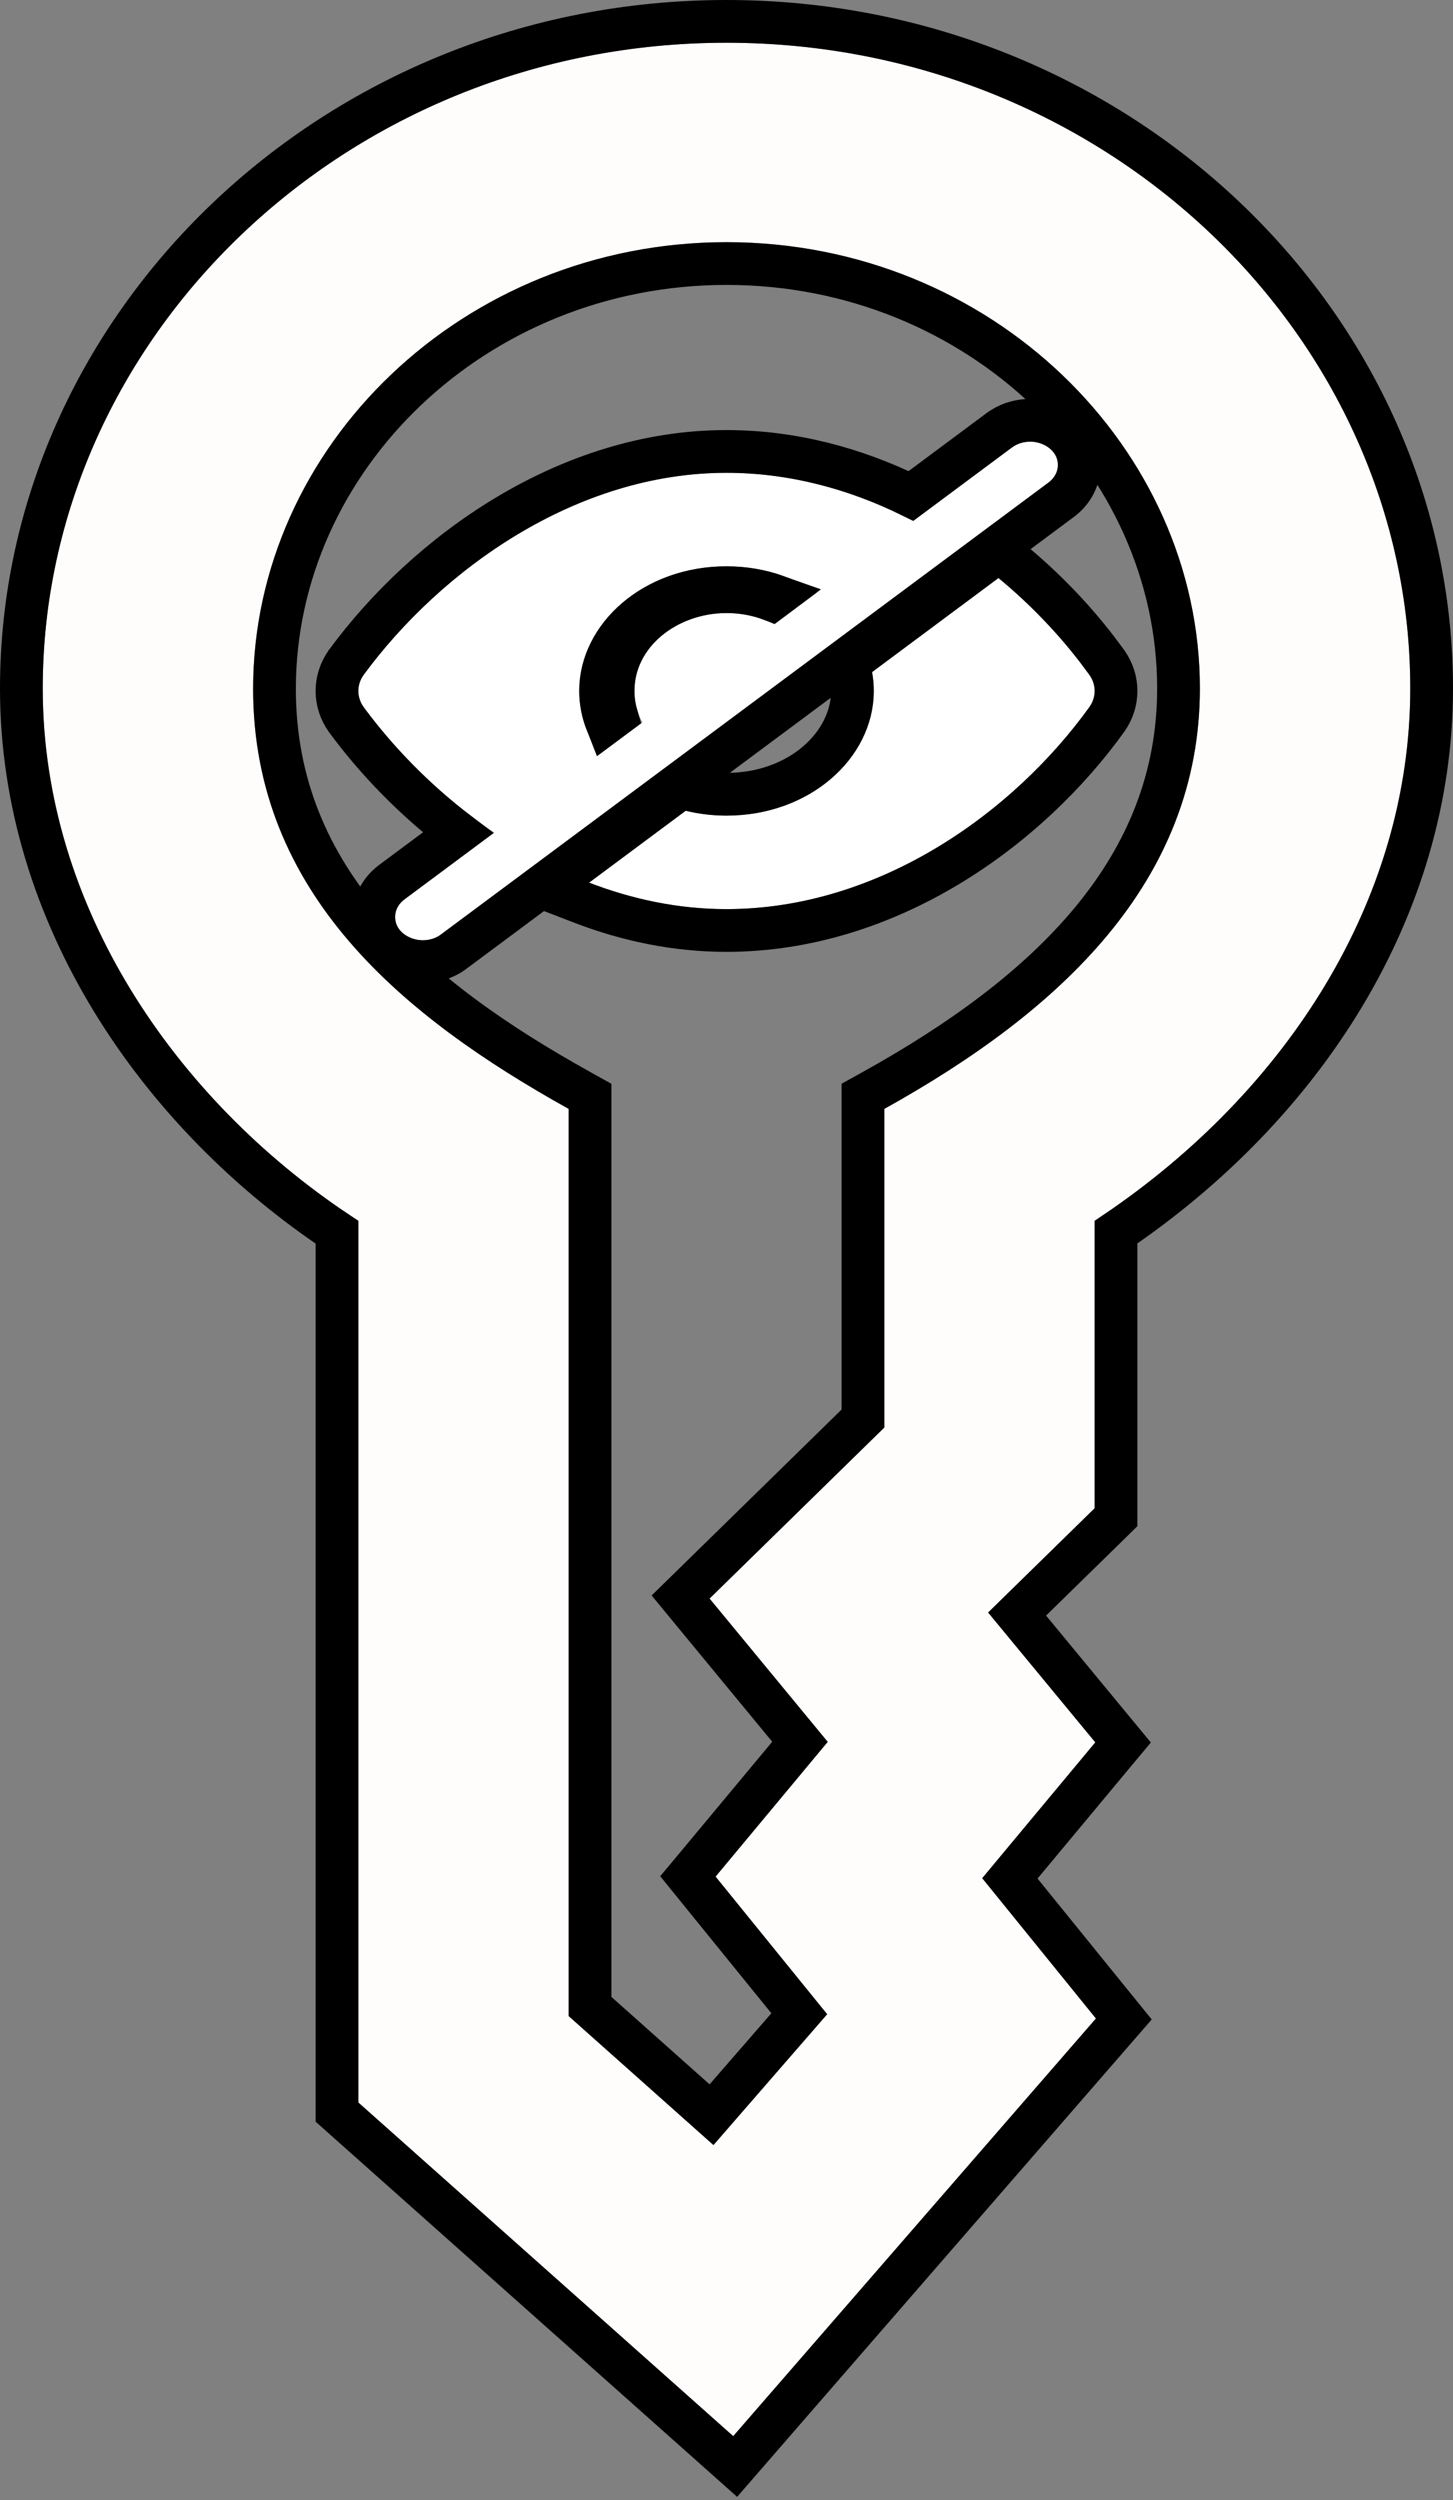 <svg width="68" height="117" viewBox="0 0 68 117" fill="none" xmlns="http://www.w3.org/2000/svg">
<rect x="0" y="0" width="68" height="117" fill="#808080" stroke="none"/>
<path fill-rule="evenodd" clip-rule="evenodd" d="M34 2C51.787 2 66 15.771 66 32.217C66 42.269 60.023 51.355 51.231 57.127V70.577L46.244 75.458L51.26 81.534L45.968 87.89L51.29 94.456L34.315 114L16.769 98.385V57.127C8.484 51.784 2 42.642 2 32.212C2 15.893 16.11 2 34 2ZM41.385 51.891C49.611 47.318 56.154 41.265 56.154 32.212C56.154 20.956 46.377 11.333 34 11.333C21.702 11.333 11.846 20.872 11.846 32.235C11.846 41.825 18.901 47.598 26.615 51.891V94.344L33.389 100.378L38.711 94.255L33.488 87.815L38.736 81.511L33.207 74.805L41.385 66.801V51.891Z" fill="#FFFCFC"/>
<path d="M42.734 24.38L47.359 20.939C47.605 20.757 47.91 20.667 48.215 20.667C48.936 20.667 49.508 21.163 49.508 21.76C49.508 22.062 49.359 22.364 49.07 22.58L20.639 43.727C20.395 43.911 20.09 44 19.785 44C19.07 44 18.492 43.513 18.492 42.906C18.492 42.604 18.64 42.303 18.928 42.087L23.129 38.962C20.693 37.311 18.603 35.24 17.017 33.087C16.852 32.855 16.769 32.594 16.769 32.333C16.769 32.072 16.854 31.811 17.019 31.579C20.657 26.636 26.97 22.125 33.997 22.125C37.124 22.125 40.089 22.99 42.734 24.38ZM46.728 27.048C48.395 28.424 49.837 29.984 50.993 31.594C51.151 31.822 51.231 32.078 51.231 32.333C51.231 32.589 51.151 32.845 50.993 33.073C47.43 38.035 41.135 42.542 33.997 42.542C31.76 42.542 29.598 42.085 27.57 41.303L32.091 37.939C32.697 38.088 33.338 38.167 34 38.167C37.805 38.167 40.892 35.553 40.892 32.333C40.892 32.033 40.865 31.738 40.813 31.45L46.728 27.048ZM38.23 27.729C37.062 26.959 35.594 26.5 34 26.5C30.195 26.5 27.108 29.113 27.108 32.333C27.108 33.414 27.456 34.426 28.061 35.294L30.059 33.808C29.823 33.356 29.692 32.858 29.692 32.333C29.692 30.321 31.622 28.688 34 28.688C34.817 28.688 35.582 28.88 36.233 29.215L38.23 27.729Z" fill="white"/>
<path d="M34 1C52.292 1 67 15.173 67 32.217C67 42.505 60.989 51.733 52.23 57.658V70.997L51.931 71.291L47.6 75.529L52.031 80.897L52.56 81.537L52.028 82.174L47.262 87.898L52.066 93.826L52.595 94.478L52.045 95.111L35.07 114.655L34.406 115.42L33.65 114.747L16.105 99.133L15.77 98.834V57.663C7.496 52.146 1 42.87 1 32.212C1 15.299 15.6 1 34 1ZM48.216 19.667C49.333 19.667 50.508 20.467 50.508 21.761C50.508 22.402 50.191 22.992 49.668 23.382L49.667 23.383L21.239 44.526L21.24 44.527C20.801 44.857 20.277 45 19.784 45C18.75 45 17.64 44.311 17.506 43.145L17.492 42.906L17.507 42.669C17.574 42.121 17.874 41.628 18.328 41.287L18.331 41.284L21.436 38.974C19.384 37.413 17.61 35.579 16.212 33.681L16.208 33.674L16.203 33.668C15.921 33.273 15.77 32.809 15.77 32.333C15.77 31.852 15.926 31.391 16.205 30.999L16.209 30.992L16.214 30.986C19.972 25.879 26.552 21.125 33.996 21.125C37.086 21.125 40.011 21.922 42.634 23.208L46.762 20.137L46.765 20.136L46.932 20.023C47.329 19.779 47.781 19.667 48.216 19.667ZM47.365 26.277C48.881 27.529 50.22 28.928 51.339 30.384L51.806 31.011L51.813 31.023C52.086 31.413 52.23 31.868 52.23 32.333C52.23 32.798 52.086 33.254 51.813 33.645L51.806 33.656C48.116 38.795 41.55 43.542 33.996 43.542C31.622 43.542 29.338 43.057 27.21 42.236L25.518 41.584L26.973 40.501L31.494 37.137L31.872 36.855L32.329 36.968C32.857 37.097 33.418 37.167 34 37.167C37.415 37.167 39.893 34.851 39.893 32.333C39.893 32.094 39.871 31.859 39.829 31.626L39.72 31.017L40.216 30.648L46.132 26.246L46.761 25.778L47.365 26.277ZM34 27.5C30.585 27.5 28.108 29.815 28.107 32.333C28.107 32.843 28.207 33.336 28.39 33.803L28.851 33.46C28.748 33.1 28.692 32.723 28.692 32.333C28.693 29.619 31.233 27.688 34 27.688C34.741 27.688 35.453 27.821 36.102 28.065L36.329 27.895C35.618 27.642 34.831 27.5 34 27.5ZM27.615 93.895L33.299 98.957L37.405 94.233L32.711 88.445L32.193 87.807L32.72 87.176L37.438 81.507L32.435 75.44L31.852 74.732L32.508 74.09L40.385 66.381V51.303L40.898 51.018C49.052 46.485 55.154 40.689 55.154 32.212C55.154 21.551 45.868 12.333 34 12.333C22.206 12.333 12.846 21.471 12.846 32.235C12.846 41.23 19.429 46.748 27.102 51.018L27.615 51.304V93.895Z" stroke="black" stroke-width="2"/>
</svg>
